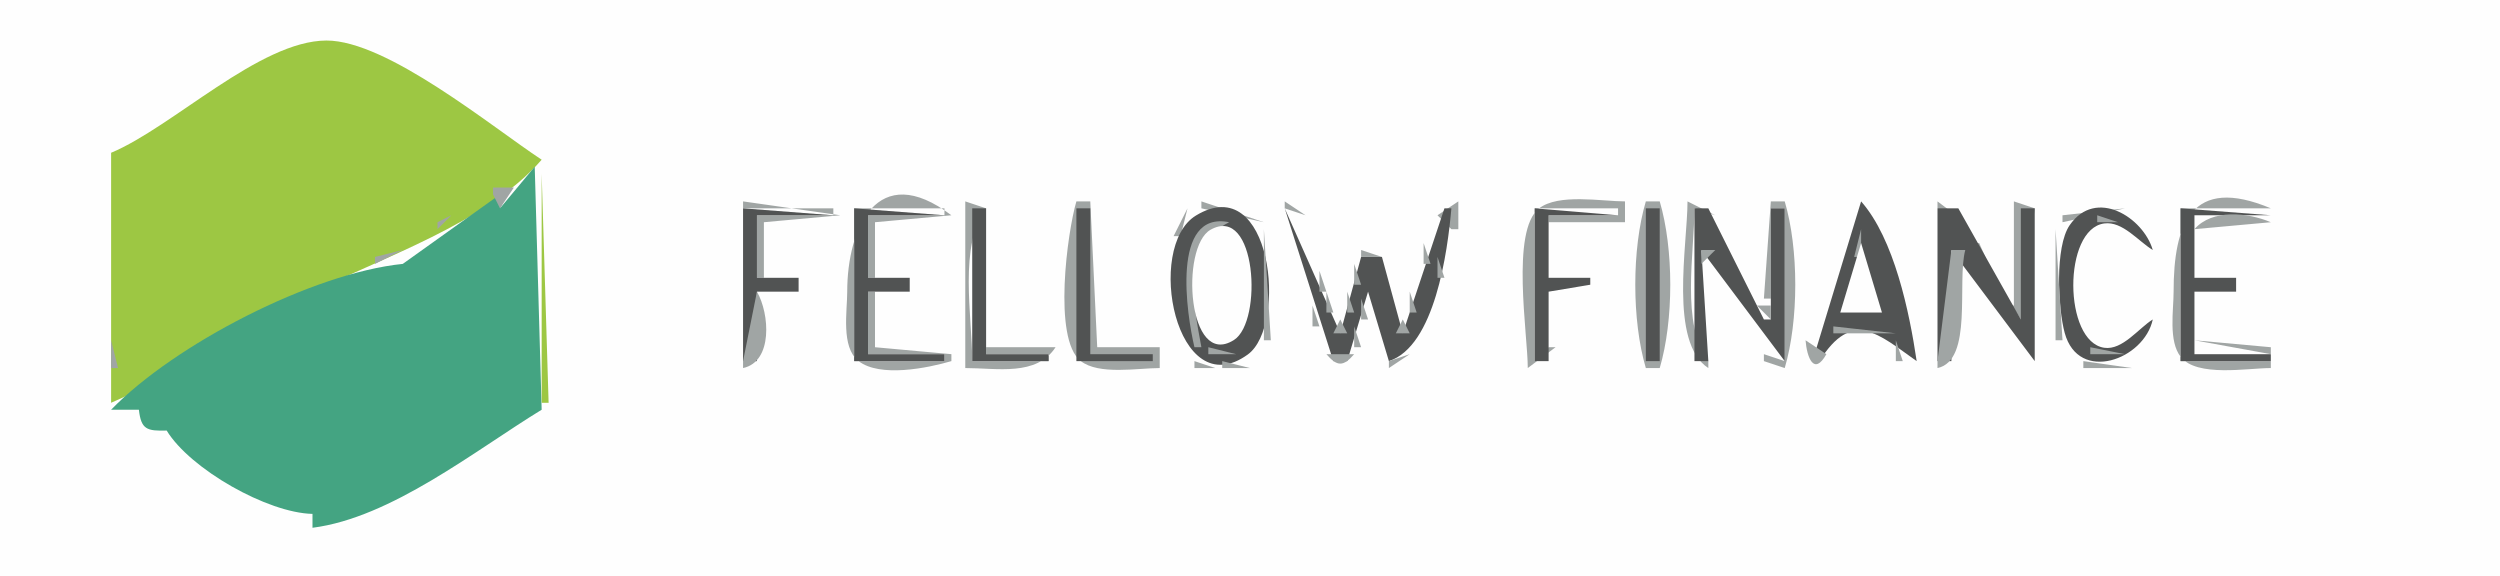 <?xml version="1.0" standalone="yes"?>
<svg xmlns="http://www.w3.org/2000/svg" width="360" height="83">
<path style="fill:#fefefe; stroke:none;" d="M0 0L0 83L360 83L360 0L0 0z"/>
<path style="fill:#9dc743; stroke:none;" d="M16 22L16 58C25.822 53.768 34.45 47.256 44 42.514C54.77 37.166 69.966 32.231 78 23C70.769 18.231 55.722 5.812 47 5.837C37.386 5.865 24.902 18.274 16 22z"/>
<path style="fill:#a0a5a4; stroke:none;" d="M16 23L17 24L16 23z"/>
<path style="fill:#44a482; stroke:none;" d="M77 24L72 30L73 28L72 28L58 38C44.926 39.338 25.088 49.627 16 59L20 59C20.319 61.847 21.148 62.08 24 62C27.4 67.563 38.536 73.865 45 74L45 76C56.349 74.545 68.347 64.908 78 59L77 24z"/>
<path style="fill:#a0a5a4; stroke:none;" d="M78 24L79 25L78 24z"/>
<path style="fill:#9dc743; stroke:none;" d="M78 25L78 58L79 58L78 25z"/>
<path style="fill:#a0a5a4; stroke:none;" d="M71 27L71 28L72 30L74 27L71 27M70 28L71 29L70 28M68 29L69 30L68 29M107 29L107 30L120 30L120 31L109 31L109 40L110 40L110 32L121 31L107 29M137 52L137 51L126 50L126 42L125 42L125 51L136 51L136 52L123 52L123 30L136 30L136 31L125 31L125 40L126 40L126 32L137 31C126.287 22.884 121.999 32.914 122 42C122 44.803 121.082 49.975 123.603 51.972C126.685 54.413 133.616 53 137 52M139 29L139 53C143.57 53 149.261 54.224 152 50L142 50L142 51L151 51L151 52L140 52C140 45.557 137.999 35.281 142 30L139 29M155 29C153.712 33.358 151.579 48.785 155.603 51.972C158.223 54.047 163.855 53 167 53L167 50L158 50L157 29L155 29M173 29L173 30L182 32L173 29M185 29L185 30L188 31L185 29M207 31L209 33L210 33L210 29L207 31M220 53L224 50L223 50L221 52L221 30L233 30L233 31L223 31L223 32L234 32L234 29C230.643 29 224.389 27.821 221.603 30.028C217.532 33.252 220 48.14 220 53M237 29C234.974 35.853 234.974 46.147 237 53L239 53C241.026 46.147 241.026 35.853 239 29L237 29M243 29C243 35.232 240.308 49.31 246 53L246 52C241.999 46.719 244 36.443 244 30L247 31L243 29M255 29L254 43L255 43L255 30L257 30L257 52L254 51L254 52L257 53C259.026 46.147 259.026 35.853 257 29L255 29M267 29L266 31L267 29z"/>
<path style="fill:#515353; stroke:none;" d="M268 29L261 52L262 52C266.746 44.385 270.521 48.139 276 52C274.956 44.932 272.77 34.411 268 29z"/>
<path style="fill:#a0a5a4; stroke:none;" d="M269 29L270 30L269 29M279 29L279 30L282 32L283 32L279 29M290 29L290 44L289 44L285 35L284 35L291 46L293 30L290 29M297 31L297 32L306 30L297 31M327 53L327 52L314 52L314 30L327 30C315.514 25.18 312.999 32.305 313 42C313 44.693 312.228 49.124 314.028 51.397C316.37 54.355 323.65 53 327 53M67 30L68 31L67 30M77 30L78 31L77 30z"/>
<path style="fill:#515353; stroke:none;" d="M107 30L107 52L109 52L109 42L115 42L115 40L109 40L109 31L120 31L107 30M123 30L123 52L136 52L136 51L125 51L125 42L131 42L131 40L125 40L125 31L136 31L123 30M140 30L140 52L151 52L151 51L142 51L142 30L140 30M155 30L155 52L166 52L166 51L157 51L157 30L155 30z"/>
<path style="fill:#a0a5a4; stroke:none;" d="M171 30L169 34L170 34L171 30z"/>
<path style="fill:#515353; stroke:none;" d="M172.228 31.029C164.818 35.512 169.339 58.528 179.682 51.047C185.457 46.87 183.142 24.425 172.228 31.029M185 30L192 52L194 52L197 42L200 52C206.608 49.859 208.453 36.278 209 30L208 30L202 48L199 37L196 37L193 48L185 30M221 30L221 52L223 52L223 42L229 41L229 40L223 40L223 31L233 31L221 30M237 30L237 52L239 52L239 30L237 30M244 30L244 52L246 52L245 36L257 52L257 30L255 30L255 46L254 46L246 30L244 30M279 30L279 52L281 52L281 36L293 52L293 30L291 30L291 46L282 30L279 30M310 46C307.966 47.257 305.643 50.462 303.015 50.08C297.112 49.219 297.023 32.982 303.015 32.175C305.653 31.82 307.935 34.76 310 36C308.64 31.311 301.793 26.964 298.028 32.434C295.886 35.544 296.349 44.413 297.318 47.941C299.326 55.254 308.762 51.799 310 46z"/>
<path style="fill:#a0a5a4; stroke:none;" d="M307 30L308 31L307 30z"/>
<path style="fill:#515353; stroke:none;" d="M314 30L314 52L327 52L327 51L316 51L316 42L322 42L322 40L316 40L316 31L327 31L314 30z"/>
<path style="fill:#a0a5a4; stroke:none;" d="M65 31L63 32L63 33L65 31M172 50L173 50C171.794 43.502 170.118 35.471 177 32C168.577 30.282 170.88 45.298 172 50M185.333 31.667L185.667 32.333L185.333 31.667M270.333 31.667L270.667 32.333L270.333 31.667M302 31L302 32L305 32L302 31M308 31L309 32L308 31M316 33L327 32C323.612 30.578 318.554 30.077 316 33z"/>
<path style="fill:#fefefe; stroke:none;" d="M174.313 33.086C169.929 35.564 171.001 53.214 177.698 48.953C181.886 46.288 180.938 29.342 174.313 33.086z"/>
<path style="fill:#a0a5a4; stroke:none;" d="M178 32L179 33L178 32M188.333 32.667L188.667 33.333L188.333 32.667M206.333 32.667L206.667 33.333L206.333 32.667M247 32L248 33L247 32M300 32L301 33L300 32M306 32L307 33L306 32M309 32L310 33L309 32M179 33L180 34L179 33M182 33L182 49L183 49L182 33M265.333 33.667L265.667 34.333L265.333 33.667M268 33L267 37L268 37L268 33M283 33L284 34L283 33M296 33L296 49L297 49L296 33M299.333 33.667L299.667 34.333L299.333 33.667M208.333 34.667L208.667 35.333L208.333 34.667M248 34L249 35L248 34M271.333 34.667L271.667 35.333L271.333 34.667M307.333 34.667L307.667 35.333L307.333 34.667M186.333 35.667L186.667 36.333L186.333 35.667M205 35L205 38L206 38L205 35z"/>
<path style="fill:#fefefe; stroke:none;" d="M268 35L265 45L271 45L268 35z"/>
<path style="fill:#a0a5a4; stroke:none;" d="M54 37L54 38L58 36L54 37M189.333 36.667L189.667 37.333L189.333 36.667M196 36L196 37L199 37L196 36M245 36L245 38L247 36L245 36M249 36L250 37L249 36M264.333 36.667L264.667 37.333L264.333 36.667M269.333 36.667L269.667 37.333L269.333 36.667M281 36L279 52L279 53C284.158 51.895 281.768 40.583 283 36L281 36M308 36L309 37L308 36M316 36L317 37L316 36M207 37L207 40L208 40L207 37M247 37L248 38L247 37M272.333 37.667L272.667 38.333L272.333 37.667M53 38L54 39L53 38M187.333 38.667L187.667 39.333L187.333 38.667M195 38L195 41L196 41L195 38M223.333 38.667L223.667 39.333L223.333 38.667M250 38L251 39L250 38M266.333 38.667L266.667 39.333L266.333 38.667M283.333 38.667L283.667 39.333L283.333 38.667M51 39L52 40L51 39M190 39L190 42L191 42L190 39M199.333 39.667L199.667 40.333L199.333 39.667M204.333 39.667L204.667 40.333L204.333 39.667M270.333 39.667L270.667 40.333L270.333 39.667M316 39L317 40L316 39M49 40L50 41L49 40M115.333 40.667L115.667 41.333L115.333 40.667M248 40L249 41L248 40M251 40L252 41L251 40M263.333 40.667L263.667 41.333L263.333 40.667M284 40L285 41L284 40M188.333 41.667L188.667 42.333L188.333 41.667M206.333 41.667L206.667 42.333L206.333 41.667M228 41L229 42L228 41M249 41L250 42L249 41M265.333 41.667L265.667 42.333L265.333 41.667M273.333 41.667L273.667 42.333L273.333 41.667M109 42L107 52L107 53C111.307 52.077 110.84 45.193 109 42M191 42L191 45L192 45L191 42M194 42L194 45L195 45L194 42M197 42L198 43L197 42M203 42L203 45L204 45L203 42M223 42L224 43L223 42M252 42L253 43L252 42M285 42L286 43L285 42M316 42L317 43L316 42z"/>
<path style="fill:#9dc743; stroke:none;" d="M55 43L56 44L55 43z"/>
<path style="fill:#a0a5a4; stroke:none;" d="M56.667 43.333L57.333 43.667L56.667 43.333M196 43L196 46L197 46L196 43M200.333 43.667L200.667 44.333L200.333 43.667M250 43L251 44L250 43M262.333 43.667L262.667 44.333L262.333 43.667M271.333 43.667L271.667 44.333L271.333 43.667M189 44L189 47L190 47L189 44M198.333 44.667L198.667 45.333L198.333 44.667M205.333 44.667L205.667 45.333L205.333 44.667M253 44L255 46L255 44L253 44M264 44L265 45L264 44M274.333 44.667L274.667 45.333L274.333 44.667M286 44L287 45L286 44M251 45L252 46L251 45M265.667 45.333L266.333 45.667L265.667 45.333M270 45L271 46L270 45M308 45L309 46L308 45M193 46L192 48L194 48L193 46M202 46L201 48L203 48L202 46M261.333 46.667L261.667 47.333L261.333 46.667M287 46L288 47L287 46M307.333 46.667L307.667 47.333L307.333 46.667M316.333 46.667L316.667 47.333L316.333 46.667M195 47L195 50L196 50L195 47M223 47L224 48L223 47M252 47L253 48L252 47M264 47L264 48L273 48L264 47M275.333 47.667L275.667 48.333L275.333 47.667M169.333 48.667L169.667 49.333L169.333 48.667M179 48L180 49L179 48M190.333 48.667L190.667 49.333L190.333 48.667M199.333 48.667L199.667 49.333L199.333 48.667M204.333 48.667L204.667 49.333L204.333 48.667M263.333 48.667L263.667 49.333L263.333 48.667M288 48L289 49L288 48M299 48L300 49L299 48M16 49L16 53L17 53L16 49M178 49L179 50L178 49M253 49L254 50L253 49M260 49C260.191 51.48 261.216 54.177 263 51L260 49M273 49L273 52L274 52L273 49M300 49L301 50L300 49M306 49L307 50L306 49M309 49L310 50L309 49M316 49L327 51L327 50L316 49M170 50L171 51L170 50M174 50L174 51L178 51L174 50M181 50L182 51L181 50M276.333 50.667L276.667 51.333L276.333 50.667M289 50L290 51L289 50M297 50L298 51L297 50M301 50L301 51L306 51L301 50M171 51L172 52L171 51M180 51L181 52L180 51M191 51C192.556 52.813 193.444 52.813 195 51L191 51M203 51L200 52L200 53L203 51M298 51L299 52L298 51M307 51L308 52L307 51M172 52L172 53L175 53L172 52M176 52L176 53L180 53L176 52M274.667 52.333L275.333 52.667L274.667 52.333M291.667 52.333L292.333 52.667L291.667 52.333M300 52L300 53L307 53L300 52M77 57L78 58L77 57M78 58L79 59L78 58M16 59L17 60L16 59z"/>
<path style="fill:#515353; stroke:none;" d="M18.667 59.333L19.333 59.667L18.667 59.333z"/>
<path style="fill:#a0a5a4; stroke:none;" d="M77 59L78 60L77 59M18 60L19 61L18 60z"/>
<path style="fill:#515353; stroke:none;" d="M21 60L23 62L21 60z"/>
<path style="fill:#a0a5a4; stroke:none;" d="M75 60L76 61L75 60M73 61L74 62L73 61z"/>
<path style="fill:#9dc743; stroke:none;" d="M74 61L75 62L74 61M21 62L22 63L21 62z"/>
<path style="fill:#515353; stroke:none;" d="M23 62L24 63L23 62z"/>
<path style="fill:#a0a5a4; stroke:none;" d="M72 62L73 63L72 62M23 63L24 64L23 63M70 63L71 64L70 63M25 64L26 65L25 64z"/>
<path style="fill:#515353; stroke:none;" d="M27 64L28 65L27 64z"/>
<path style="fill:#a0a5a4; stroke:none;" d="M68 64L69 65L68 64z"/>
<path style="fill:#515353; stroke:none;" d="M29 65L30 66L29 65z"/>
<path style="fill:#a0a5a4; stroke:none;" d="M66 65L67 66L66 65z"/>
<path style="fill:#9dc743; stroke:none;" d="M67 65L68 66L67 65M28 66L29 67L28 66z"/>
<path style="fill:#a0a5a4; stroke:none;" d="M64.667 66.333L65.333 66.667L64.667 66.333M30 67L31 68L30 67M63 67L64 68L63 67z"/>
<path style="fill:#515353; stroke:none;" d="M34 68L35 69L34 68z"/>
<path style="fill:#a0a5a4; stroke:none;" d="M61 68L62 69L61 68z"/>
<path style="fill:#9dc743; stroke:none;" d="M33 69L34 70L33 69z"/>
<path style="fill:#515353; stroke:none;" d="M36 69L37 70L36 69z"/>
<path style="fill:#9dc743; stroke:none;" d="M60 69L61 70L60 69z"/>
<path style="fill:#a0a5a4; stroke:none;" d="M35 70L36 71L35 70z"/>
<path style="fill:#515353; stroke:none;" d="M38 70L39 71L38 70z"/>
<path style="fill:#a0a5a4; stroke:none;" d="M58 70L59 71L58 70z"/>
<path style="fill:#9dc743; stroke:none;" d="M37 71L38 72L37 71M56 71L57 72L56 71z"/>
<path style="fill:#a0a5a4; stroke:none;" d="M39 72L40 73L39 72M54 72L55 73L54 72z"/>
<path style="fill:#9dc743; stroke:none;" d="M40 73L41 74L40 73z"/>
<path style="fill:#515353; stroke:none;" d="M43 73L44 74L43 73z"/>
<path style="fill:#9dc743; stroke:none;" d="M53 73L54 74L53 73z"/>
<path style="fill:#a0a5a4; stroke:none;" d="M42 74L43 75L42 74z"/>
<path style="fill:#515353; stroke:none;" d="M44 74L45 75L44 74z"/>
<path style="fill:#a0a5a4; stroke:none;" d="M51 74L52 75L51 74M44 75L45 76L44 75z"/>
<path style="fill:#515353; stroke:none;" d="M46 75L47 76L46 75z"/>
<path style="fill:#a0a5a4; stroke:none;" d="M49 75L50 76L49 75z"/>
<path style="fill:#9dc743; stroke:none;" d="M45 76L46 77L45 76z"/>
<path style="fill:#a0a5a4; stroke:none;" d="M46.667 76.333L47.333 76.667L46.667 76.333z"/>
<path style="fill:#9dc743; stroke:none;" d="M48 76L49 77L48 76z"/>
</svg>
